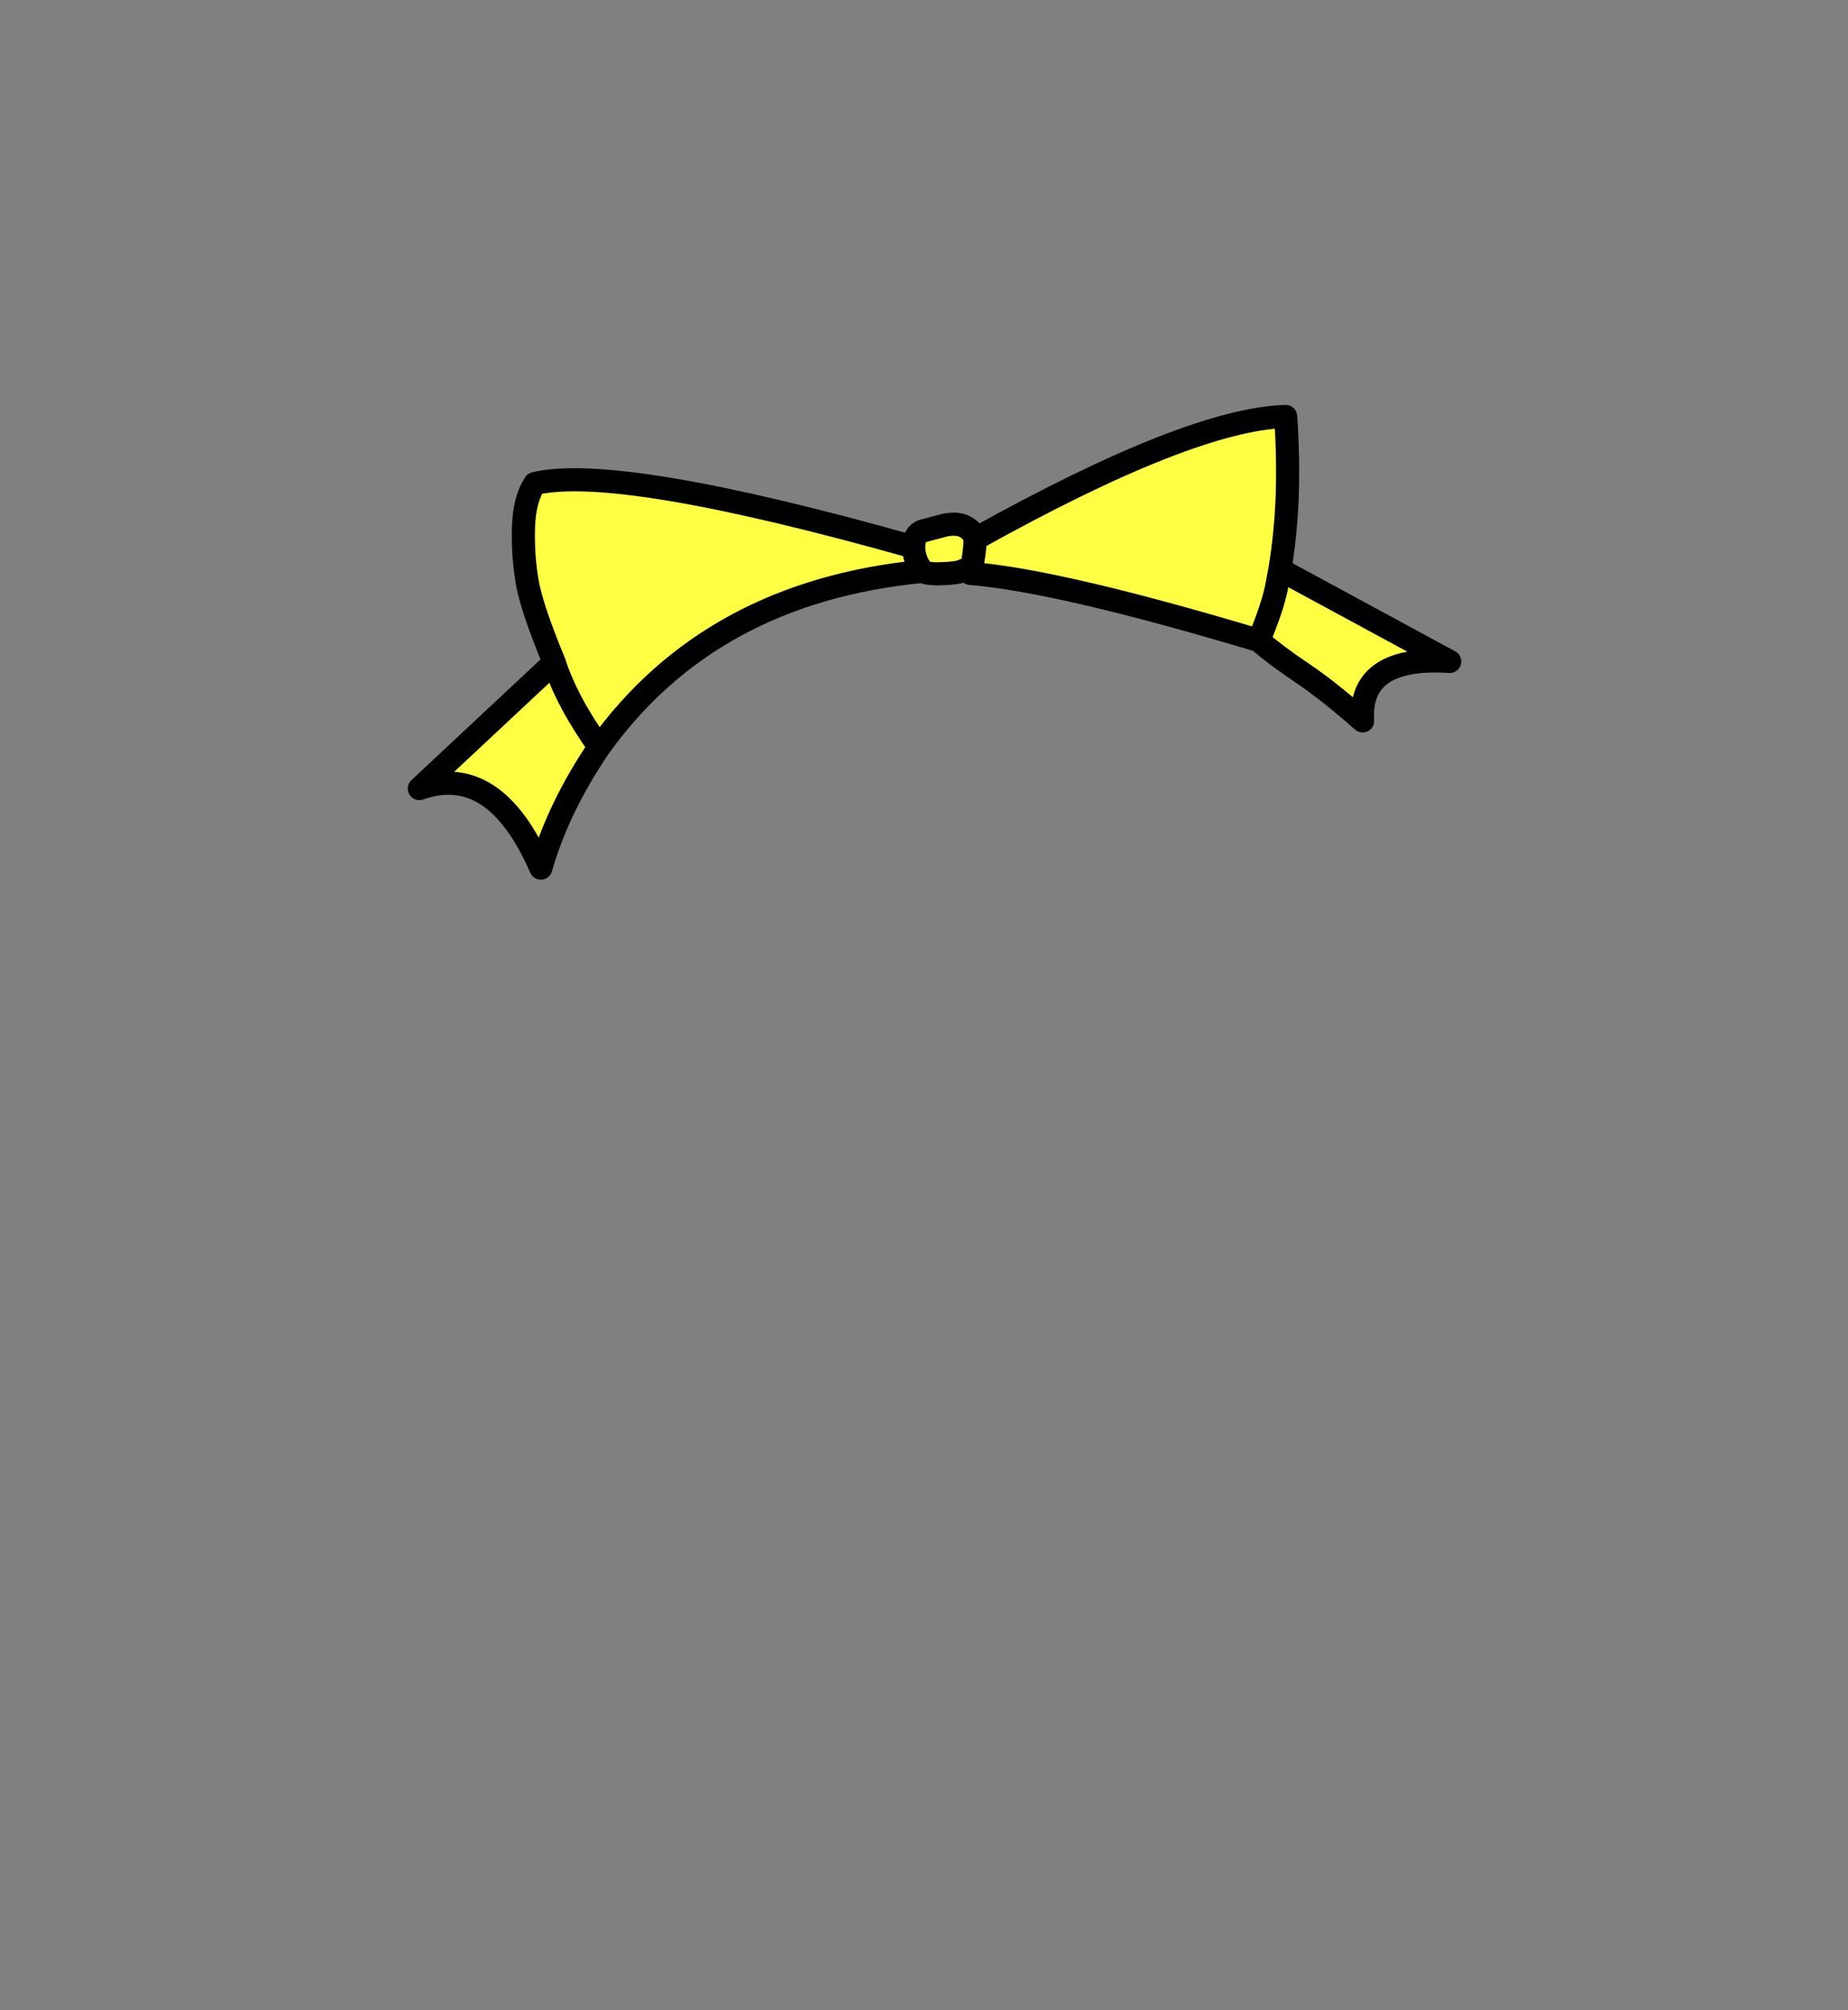 <?xml version="1.0" encoding="UTF-8" standalone="no"?>
<svg xmlns:xlink="http://www.w3.org/1999/xlink" height="434.9px" width="399.95px" xmlns="http://www.w3.org/2000/svg">
  <rect width="100%" height="100%" fill="#808080" stroke="none"/>
  <g transform="matrix(1, 0, 0, 1, 210.75, 443.1)">
    <use height="102.7" transform="matrix(1.0, 0.0, 0.0, 1.0, -122.5, -355.5)" width="228.0" xlink:href="#shape0"/>
  </g>
  <defs>
    <g id="shape0" transform="matrix(1, 0, 0, 1, 122.5, 355.5)">
      <path d="M0.3 -326.45 L0.3 -326.5 Q46.8 -352.4 67.5 -353.0 68.15 -343.55 67.8 -334.9 67.45 -327.25 66.3 -320.2 L66.25 -319.9 65.55 -316.2 65.55 -316.15 Q64.55 -311.35 61.65 -304.55 64.55 -311.35 65.55 -316.15 L65.55 -316.2 66.25 -319.9 103.0 -300.0 Q83.25 -301.3 84.15 -287.15 76.85 -293.6 71.15 -297.45 65.4 -301.3 61.65 -304.55 18.45 -317.5 -0.75 -319.05 -1.25 -320.25 -2.35 -319.65 -3.5 -319.1 -6.75 -319.0 -10.0 -318.85 -11.05 -319.5 -56.95 -315.1 -81.05 -281.5 -89.95 -268.4 -93.7 -255.3 -103.7 -278.3 -120.0 -272.5 L-90.8 -299.8 Q-95.8 -311.85 -96.7 -317.5 -97.65 -323.25 -97.45 -329.15 -97.25 -335.1 -95.0 -338.5 -76.9 -342.75 -13.0 -324.75 -13.0 -327.55 -11.0 -328.25 L-6.25 -329.5 Q-3.45 -330.05 -1.8 -329.1 -0.15 -328.2 0.3 -326.45 L0.3 -326.4 0.2 -324.75 Q-0.05 -322.0 -0.75 -319.05 -0.05 -322.0 0.2 -324.75 L0.3 -326.4 0.3 -326.45 M-81.05 -281.5 Q-88.1 -291.35 -90.8 -299.8 -88.1 -291.35 -81.05 -281.5 M-13.0 -324.75 Q-13.0 -321.95 -11.05 -319.5 -13.0 -321.95 -13.0 -324.75" fill="#ffff44" fill-rule="evenodd" stroke="none"/>
      <path d="M66.25 -319.9 L66.3 -320.2 Q67.45 -327.25 67.8 -334.9 68.15 -343.55 67.5 -353.0 46.8 -352.4 0.3 -326.5 L0.3 -326.45 0.3 -326.4 0.2 -324.75 Q-0.05 -322.0 -0.75 -319.05 18.45 -317.5 61.65 -304.55 64.55 -311.35 65.55 -316.15 L65.55 -316.2 66.25 -319.9 103.0 -300.0 Q83.25 -301.3 84.15 -287.15 76.85 -293.6 71.15 -297.45 65.4 -301.3 61.65 -304.55 M-0.75 -319.05 Q-1.25 -320.25 -2.35 -319.65 -3.5 -319.1 -6.75 -319.0 -10.0 -318.85 -11.05 -319.5 -56.95 -315.1 -81.05 -281.5 -89.95 -268.4 -93.7 -255.3 -103.7 -278.3 -120.0 -272.5 L-90.8 -299.8 Q-95.8 -311.85 -96.7 -317.5 -97.65 -323.25 -97.45 -329.15 -97.25 -335.1 -95.0 -338.5 -76.9 -342.75 -13.0 -324.75 -13.0 -327.55 -11.0 -328.25 L-6.25 -329.5 Q-3.45 -330.05 -1.8 -329.1 -0.15 -328.2 0.3 -326.45 M-11.05 -319.5 Q-13.0 -321.95 -13.0 -324.75 M-90.8 -299.8 Q-88.1 -291.35 -81.05 -281.5" fill="none" stroke="#000000" stroke-linecap="round" stroke-linejoin="round" stroke-width="5.0"/>
    </g>
  </defs>
</svg>
